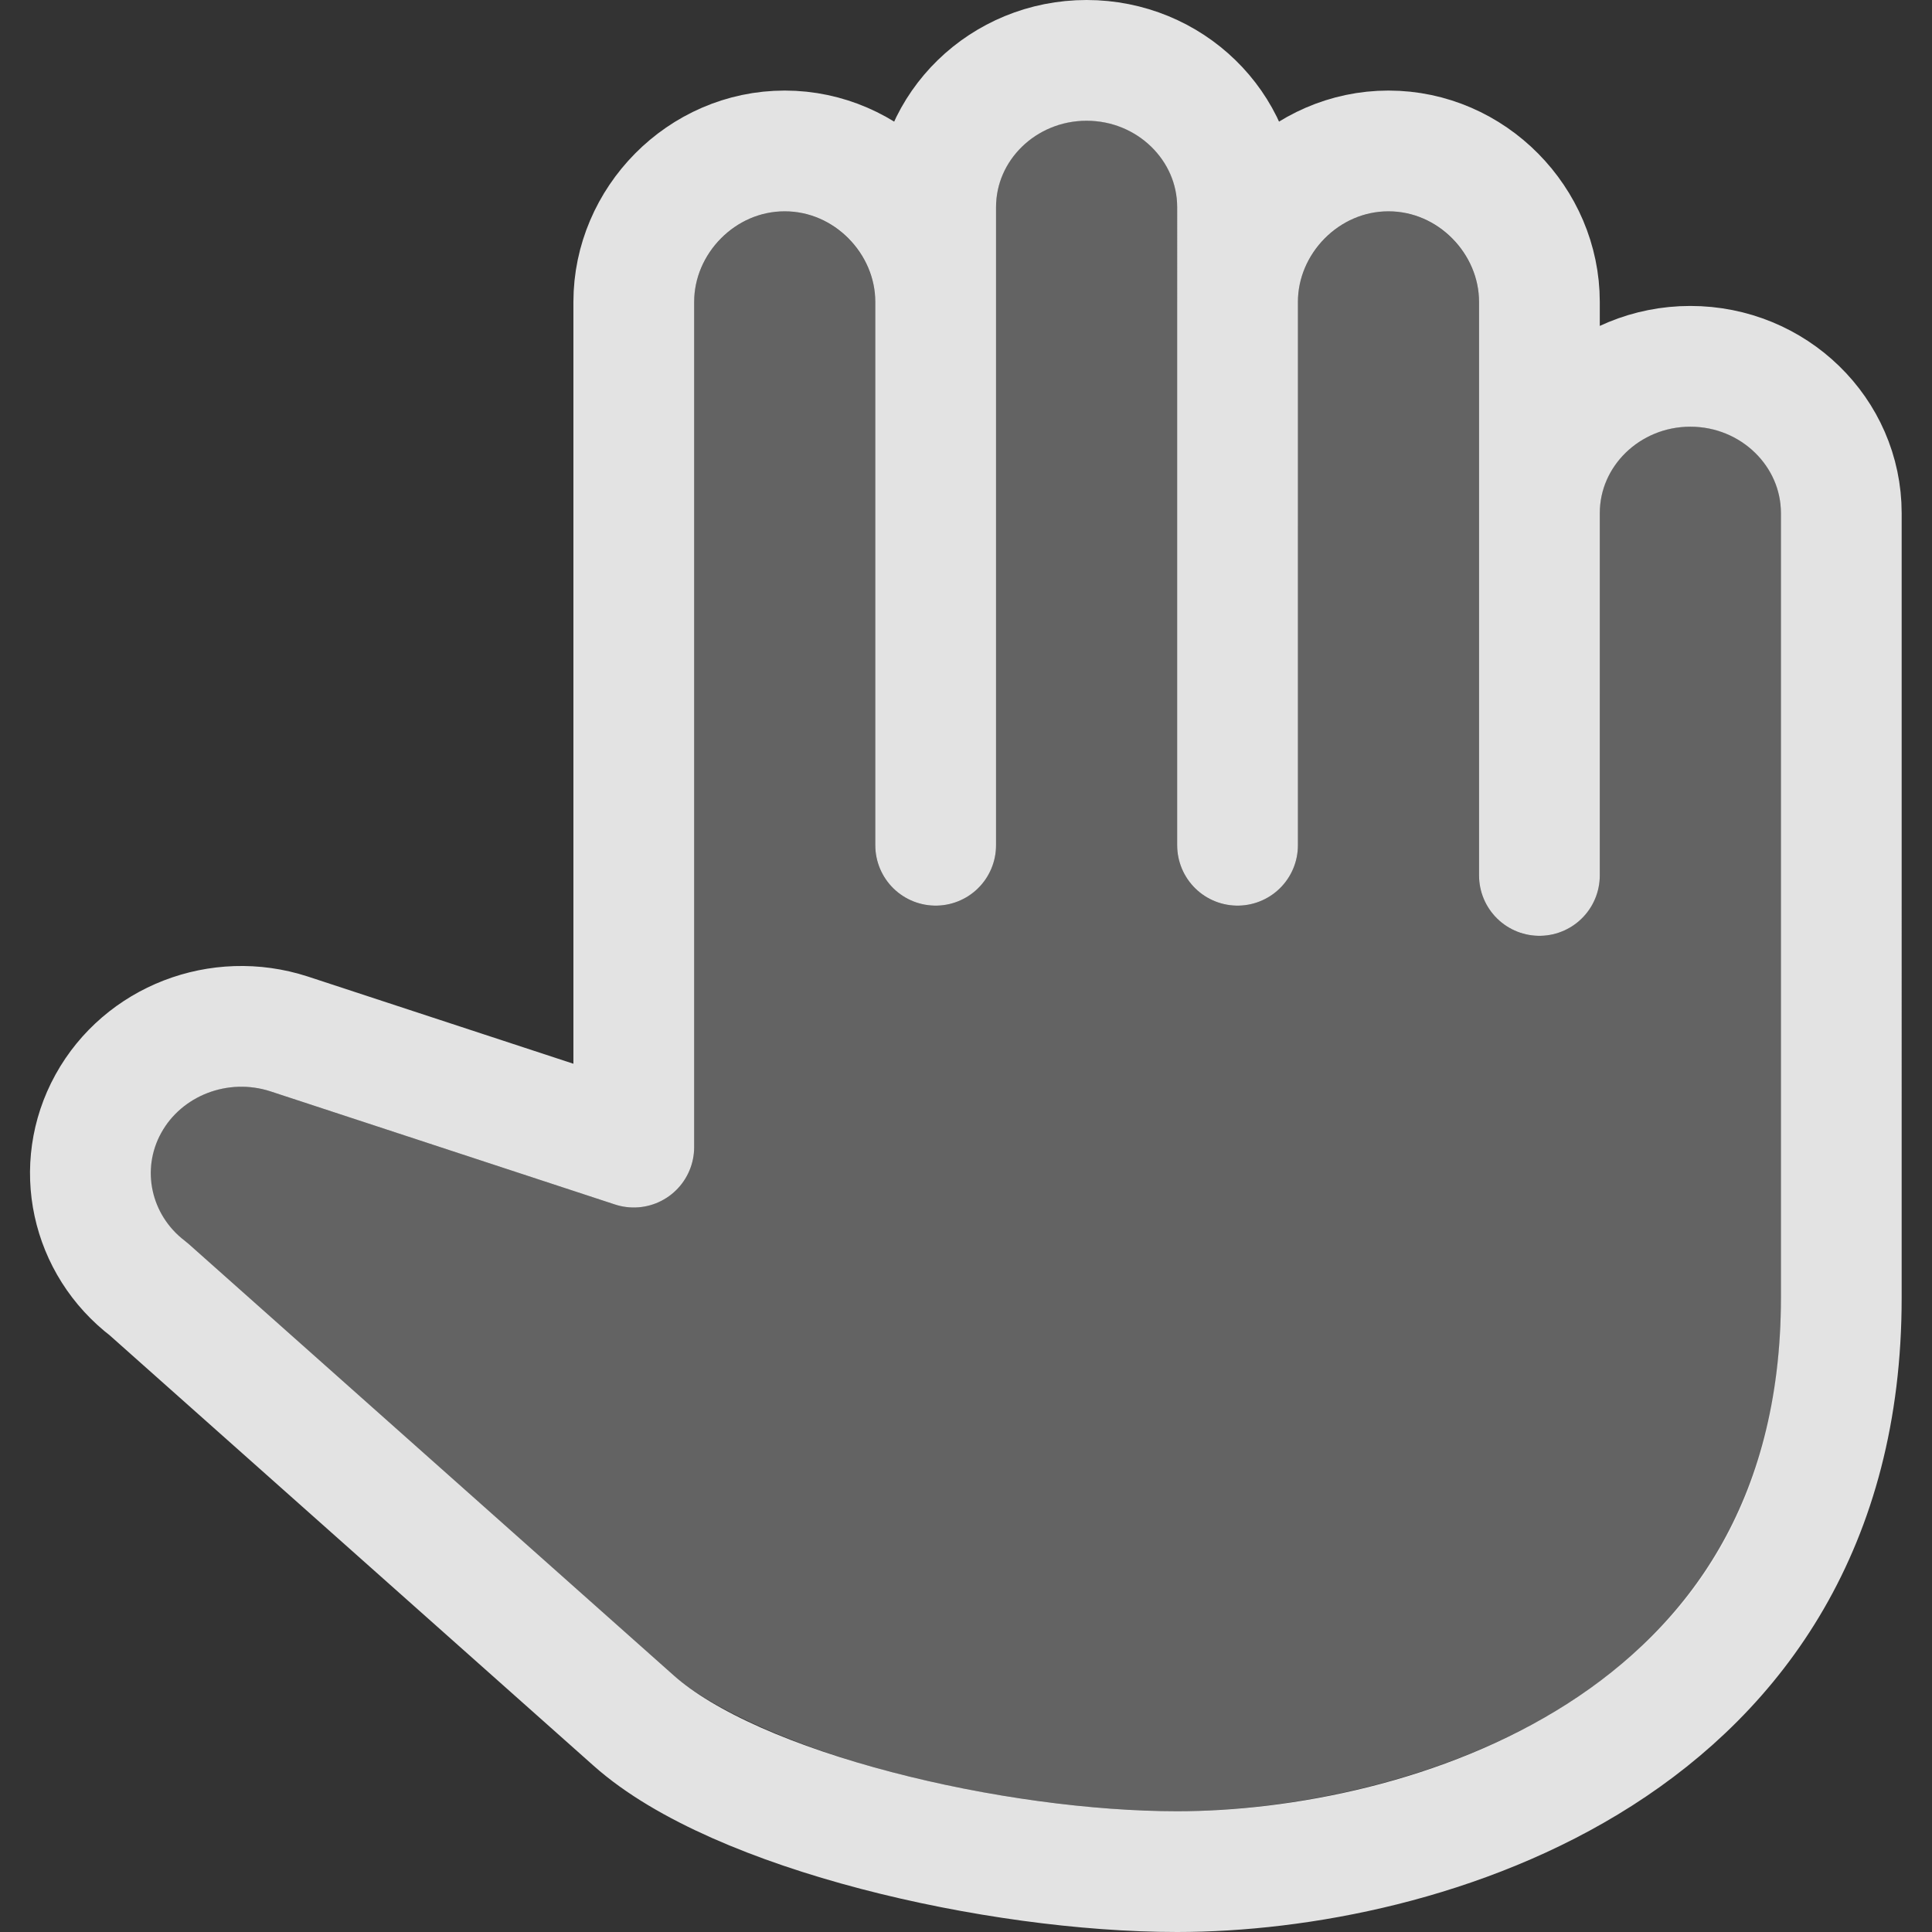 <?xml version="1.0" encoding="UTF-8" standalone="no"?>
<svg
   sodipodi:docname="map5.svg"
   inkscape:version="1.2-dev (217ad3d, 2021-07-13)"
   sodipodi:version="0.32"
   id="svg2"
   height="64"
   width="64"
   inkscape:output_extension="org.inkscape.output.svg.inkscape"
   version="1.1"
   viewBox="0 0 64 64"
   inkscape:export-filename="/Users/pablo/olive_pablo/icons/iconview.png"
   inkscape:export-xdpi="96"
   inkscape:export-ydpi="96"
   xmlns:inkscape="http://www.inkscape.org/namespaces/inkscape"
   xmlns:sodipodi="http://sodipodi.sourceforge.net/DTD/sodipodi-0.dtd"
   xmlns="http://www.w3.org/2000/svg"
   xmlns:svg="http://www.w3.org/2000/svg"
   xmlns:rdf="http://www.w3.org/1999/02/22-rdf-syntax-ns#"
   xmlns:cc="http://creativecommons.org/ns#"
   xmlns:dc="http://purl.org/dc/elements/1.1/">
  <rect x="0" y="0" width="64" height="64" fill="#333333" stroke="none"/>
  <defs
     id="defs14" />
  <sodipodi:namedview
     stroke="#3465a4"
     inkscape:window-y="23"
     inkscape:window-x="47"
     inkscape:window-height="927"
     inkscape:window-width="1633"
     inkscape:showpageshadow="true"
     inkscape:document-units="px"
     inkscape:grid-bbox="true"
     showgrid="true"
     inkscape:current-layer="layer1"
     inkscape:cy="32"
     inkscape:cx="31.957503"
     inkscape:zoom="11.765625"
     inkscape:pageshadow="2"
     inkscape:pageopacity="0.0"
     borderopacity="1"
     bordercolor="#ffffff"
     pagecolor="#000000"
     id="base"
     fill="#729fcf"
     inkscape:window-maximized="0"
     borderlayer="true"
     inkscape:snap-global="true"
     inkscape:snap-bbox="true"
     inkscape:snap-bbox-midpoints="false"
     inkscape:bbox-nodes="true"
     inkscape:snap-nodes="true"
     inkscape:snap-smooth-nodes="true"
     inkscape:document-rotation="0"
     inkscape:pagecheckerboard="0"
     showguides="true"
     inkscape:guide-bbox="true"
     inkscape:lockguides="true"
     guidecolor="#ff0000"
     guideopacity="0.302">
    <inkscape:grid
       type="xygrid"
       id="grid_pixels"
       color="#ffffff"
       opacity="0.051"
       empcolor="#ffffff"
       empopacity="0.102"
       dotted="false"
       empspacing="8"
       spacingx="1"
       spacingy="1"
       visible="true"
       snapvisiblegridlinesonly="true"
       enabled="true" />
    <sodipodi:guide
       position="2,64"
       orientation="1,0"
       id="guide6912"
       inkscape:locked="true" />
    <sodipodi:guide
       position="62,64"
       orientation="1,0"
       id="guide6914"
       inkscape:locked="true" />
    <sodipodi:guide
       position="0,62"
       orientation="0,-1"
       id="guide6916"
       inkscape:locked="true" />
    <sodipodi:guide
       position="0,2"
       orientation="0,-1"
       id="guide6918"
       inkscape:locked="true" />
    <sodipodi:guide
       position="32,32"
       orientation="0,-1"
       id="guide6920"
       inkscape:locked="true" />
    <sodipodi:guide
       position="32,32"
       orientation="1,0"
       id="guide6922"
       inkscape:locked="true" />
  </sodipodi:namedview>
  <g
     inkscape:groupmode="layer"
     inkscape:label="Design"
     id="layer1"
     transform="translate(0,16)">
    <path
       id="path8288"
       style="opacity:1;fill:none;fill-opacity:0.863;fill-rule:nonzero;stroke:#ffffff;stroke-width:4;stroke-linecap:round;stroke-linejoin:round;stroke-miterlimit:4;stroke-dasharray:none;stroke-dashoffset:0;stroke-opacity:0.863"
       d="m 60.995,27 c 0,15 -14,19 -22,19 -6,0 -14.596,-1.972 -18,-5 L 4.915,26.697 C 2.998,25.239 2.438,22.65 3.589,20.564 4.74,18.478 7.267,17.501 9.576,18.25 L 20.995,22 l 0,-28 c 0,-2.687 2.239,-5 5,-5 2.761,0 5,2.313 5,5 l 0,18 2e-4,-21.135 c 0,-2.687 2.238,-4.865 5,-4.865 2.761,0 5,2.178 5,4.865 L 40.995,12 l 0,-18 c 0,-2.687 2.239,-5 5,-5 2.761,0 5,2.313 5,5 l 0,19 1.99e-4,-12 c 1.99e-4,-2.687 2.239,-4.865 5,-4.865 2.761,-4e-7 5,2.178 5,4.865 z"
       inkscape:connector-curvature="0"
       sodipodi:nodetypes="ssscscccscccscccscccscs" />
    <path
       style="opacity:1;fill:#ffffff;fill-opacity:0.235;fill-rule:nonzero;stroke:none;stroke-width:4;stroke-linecap:round;stroke-linejoin:round;stroke-miterlimit:4;stroke-dasharray:none;stroke-dashoffset:0;stroke-opacity:1"
       d="M 35.994 4 C 34.284 4 32.994 5.29 32.994 6.865 L 32.994 10 L 32.994 28 A 2 2 0 0 1 28.994 28 L 28.994 10 C 28.994 8.424 27.638 7 25.994 7 C 24.35 7 22.994 8.424 22.994 10 L 22.994 38 A 2 2 0 0 1 20.371 39.9 L 8.959 36.152 L 8.957 36.152 C 7.542 35.694 6.02 36.297 5.34 37.529 C 4.66 38.762 4.969 40.224 6.127 41.105 A 2 2 0 0 1 6.244 41.203 L 22.324 55.506 C 23.563 56.607 26.371 57.874 29.527 58.701 C 32.684 59.529 36.213 60 38.994 60 C 42.661 60 47.864 59.03 51.918 56.439 C 55.972 53.849 58.994 49.878 58.994 43 L 58.994 17 C 58.994 15.424 57.704 14.135 55.994 14.135 C 54.284 14.135 52.994 15.424 52.994 17 L 52.994 29 A 2 2 0 0 1 48.994 29 L 48.994 17 L 48.994 10 C 48.994 8.424 47.638 7 45.994 7 C 44.35 7 42.994 8.424 42.994 10 L 42.994 28 A 2 2 0 0 1 38.994 28 L 38.994 10 L 38.994 6.865 C 38.994 5.29 37.704 4 35.994 4 z "
       transform="translate(0,-16)"
       id="path8309" />
  </g>
</svg>
